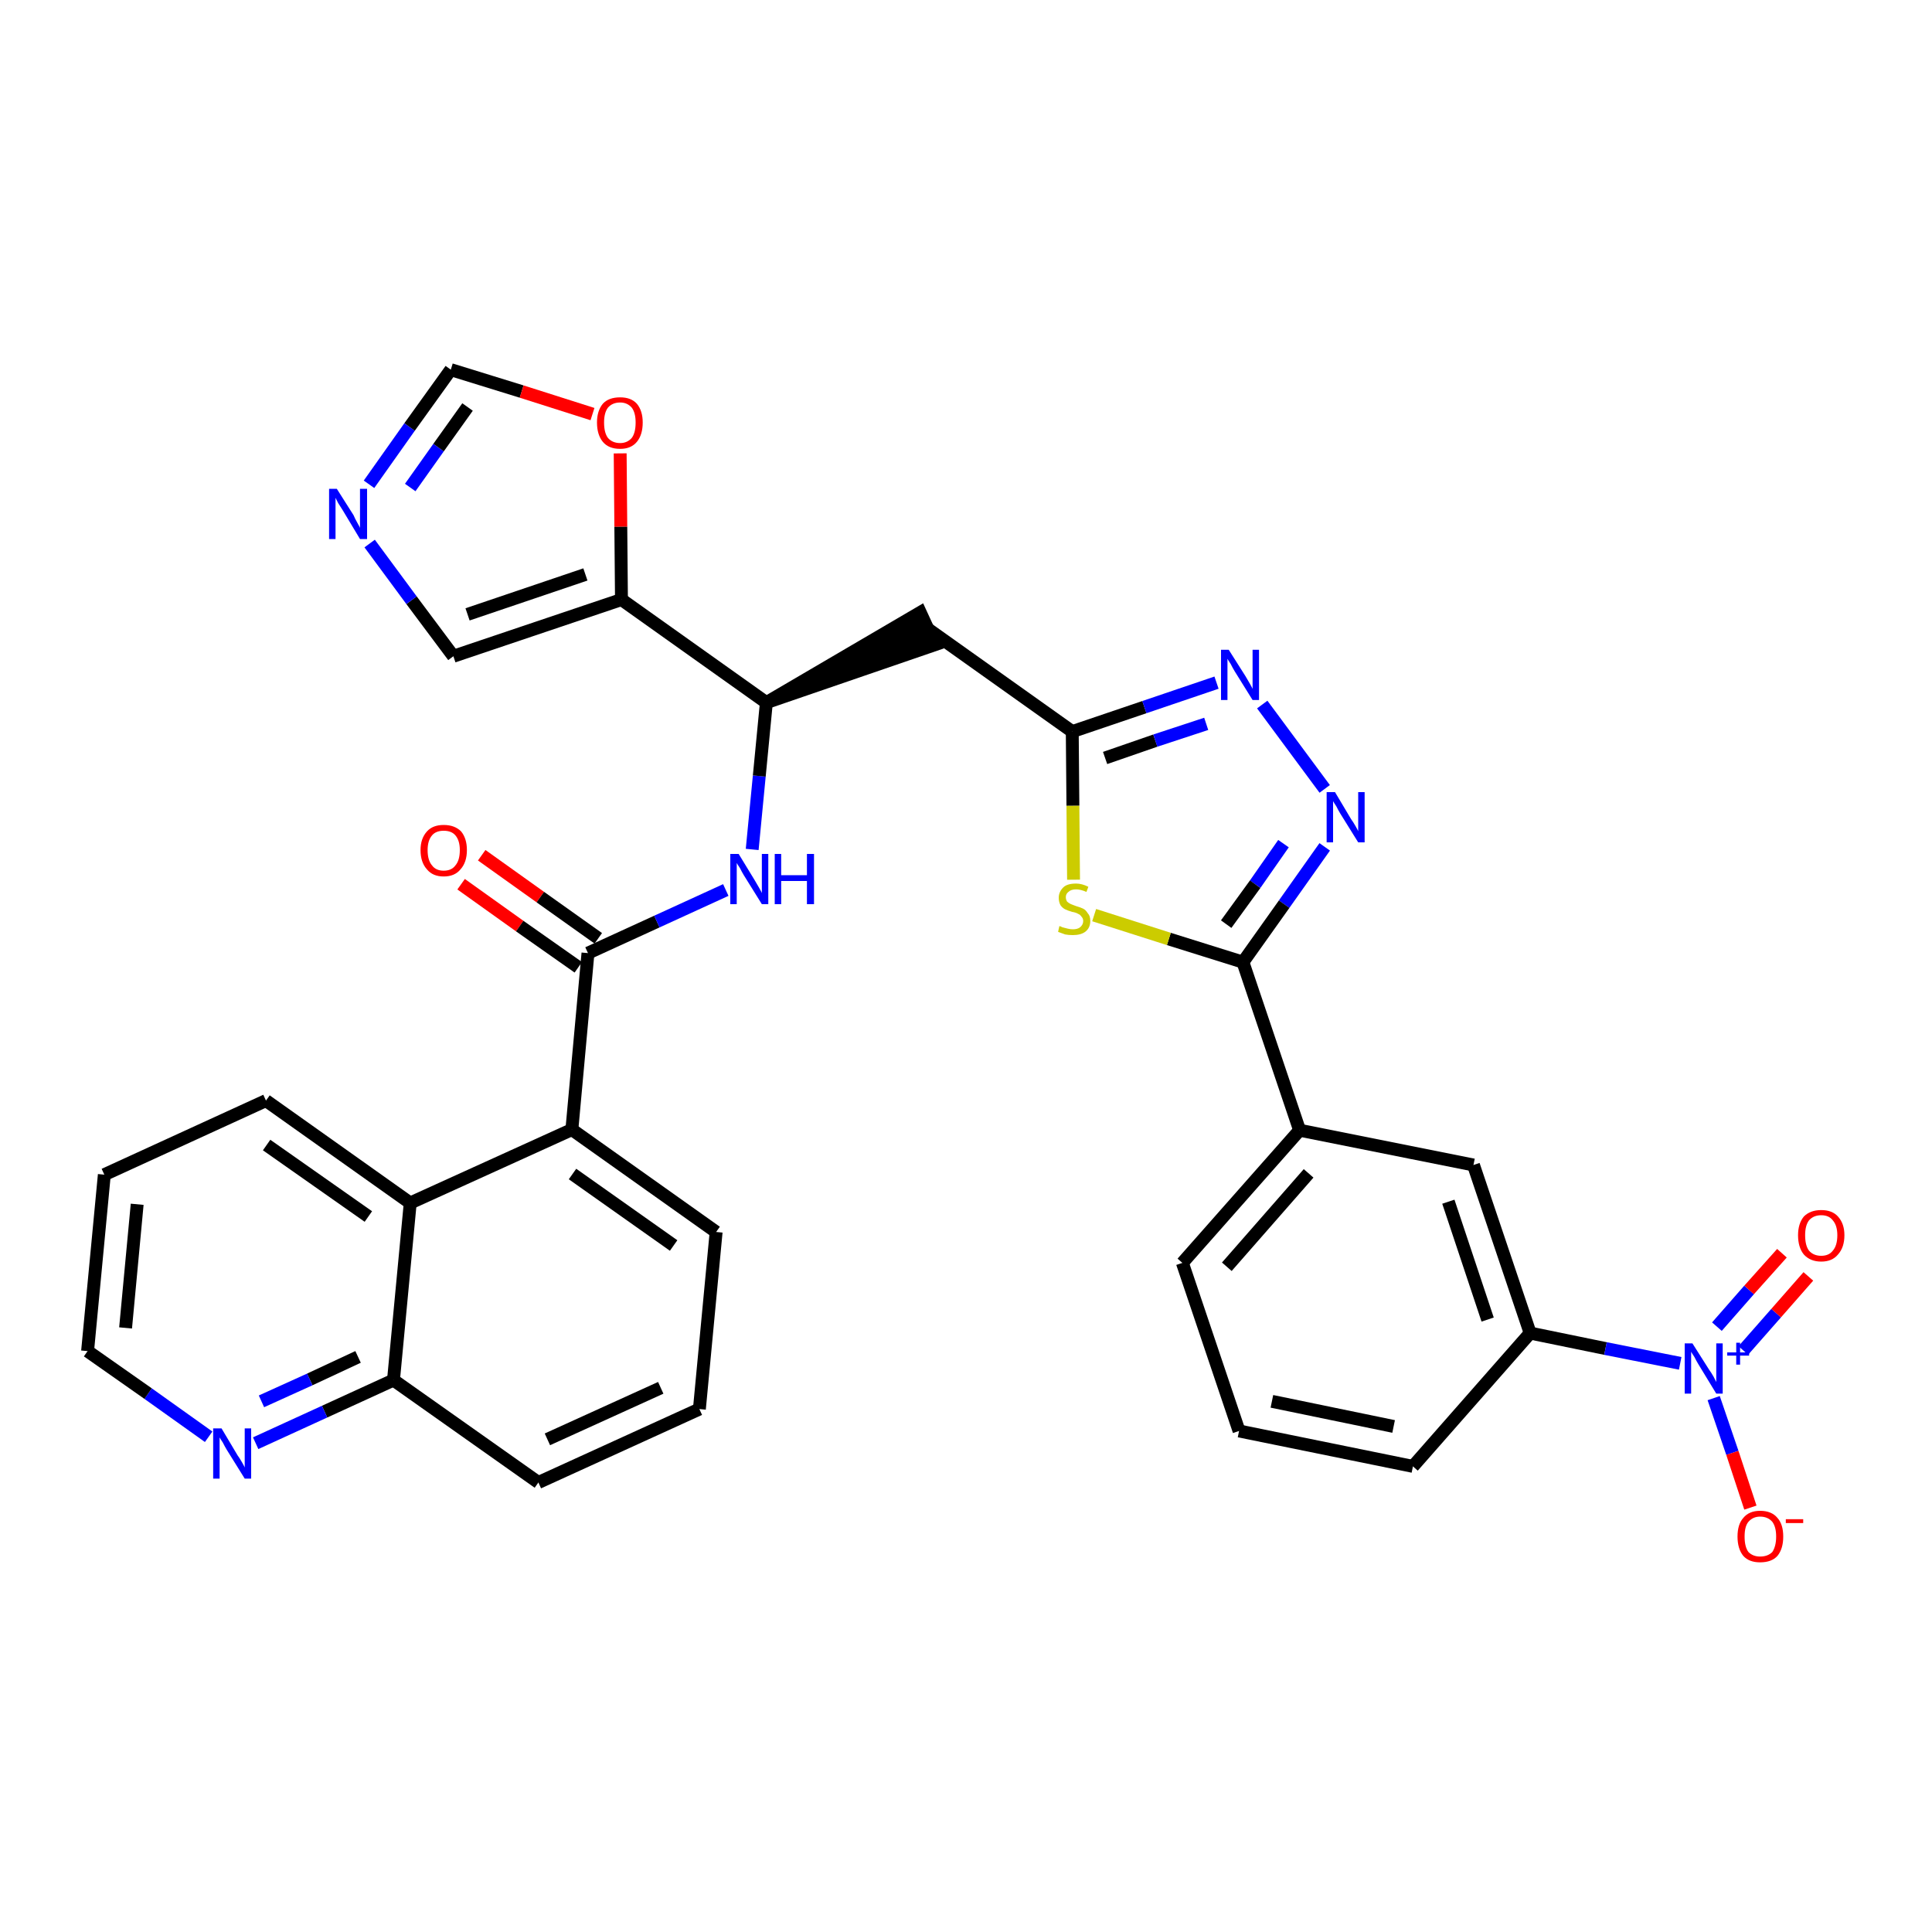<?xml version='1.0' encoding='iso-8859-1'?>
<svg version='1.1' baseProfile='full'
              xmlns='http://www.w3.org/2000/svg'
                      xmlns:rdkit='http://www.rdkit.org/xml'
                      xmlns:xlink='http://www.w3.org/1999/xlink'
                  xml:space='preserve'
width='300px' height='300px' viewBox='0 0 300 300'>
<!-- END OF HEADER -->
<path class='bond-0 atom-0 atom-1' d='M 71.6,137.3 L 80.7,143.8' style='fill:none;fill-rule:evenodd;stroke:#FF0000;stroke-width:2.0px;stroke-linecap:butt;stroke-linejoin:miter;stroke-opacity:1' />
<path class='bond-0 atom-0 atom-1' d='M 80.7,143.8 L 89.8,150.2' style='fill:none;fill-rule:evenodd;stroke:#000000;stroke-width:2.0px;stroke-linecap:butt;stroke-linejoin:miter;stroke-opacity:1' />
<path class='bond-0 atom-0 atom-1' d='M 74.8,132.8 L 83.9,139.3' style='fill:none;fill-rule:evenodd;stroke:#FF0000;stroke-width:2.0px;stroke-linecap:butt;stroke-linejoin:miter;stroke-opacity:1' />
<path class='bond-0 atom-0 atom-1' d='M 83.9,139.3 L 92.9,145.7' style='fill:none;fill-rule:evenodd;stroke:#000000;stroke-width:2.0px;stroke-linecap:butt;stroke-linejoin:miter;stroke-opacity:1' />
<path class='bond-1 atom-1 atom-2' d='M 91.3,148.0 L 102.0,143.1' style='fill:none;fill-rule:evenodd;stroke:#000000;stroke-width:2.0px;stroke-linecap:butt;stroke-linejoin:miter;stroke-opacity:1' />
<path class='bond-1 atom-1 atom-2' d='M 102.0,143.1 L 112.7,138.2' style='fill:none;fill-rule:evenodd;stroke:#0000FF;stroke-width:2.0px;stroke-linecap:butt;stroke-linejoin:miter;stroke-opacity:1' />
<path class='bond-23 atom-1 atom-24' d='M 91.3,148.0 L 88.8,175.4' style='fill:none;fill-rule:evenodd;stroke:#000000;stroke-width:2.0px;stroke-linecap:butt;stroke-linejoin:miter;stroke-opacity:1' />
<path class='bond-2 atom-2 atom-3' d='M 116.8,131.9 L 117.9,120.5' style='fill:none;fill-rule:evenodd;stroke:#0000FF;stroke-width:2.0px;stroke-linecap:butt;stroke-linejoin:miter;stroke-opacity:1' />
<path class='bond-2 atom-2 atom-3' d='M 117.9,120.5 L 119.0,109.1' style='fill:none;fill-rule:evenodd;stroke:#000000;stroke-width:2.0px;stroke-linecap:butt;stroke-linejoin:miter;stroke-opacity:1' />
<path class='bond-3 atom-3 atom-4' d='M 119.0,109.1 L 145.2,100.1 L 142.9,95.1 Z' style='fill:#000000;fill-rule:evenodd;fill-opacity:1;stroke:#000000;stroke-width:2.0px;stroke-linecap:butt;stroke-linejoin:miter;stroke-opacity:1;' />
<path class='bond-18 atom-3 atom-19' d='M 119.0,109.1 L 96.5,93.1' style='fill:none;fill-rule:evenodd;stroke:#000000;stroke-width:2.0px;stroke-linecap:butt;stroke-linejoin:miter;stroke-opacity:1' />
<path class='bond-4 atom-4 atom-5' d='M 144.0,97.6 L 166.5,113.6' style='fill:none;fill-rule:evenodd;stroke:#000000;stroke-width:2.0px;stroke-linecap:butt;stroke-linejoin:miter;stroke-opacity:1' />
<path class='bond-5 atom-5 atom-6' d='M 166.5,113.6 L 177.7,109.8' style='fill:none;fill-rule:evenodd;stroke:#000000;stroke-width:2.0px;stroke-linecap:butt;stroke-linejoin:miter;stroke-opacity:1' />
<path class='bond-5 atom-5 atom-6' d='M 177.7,109.8 L 188.9,106.0' style='fill:none;fill-rule:evenodd;stroke:#0000FF;stroke-width:2.0px;stroke-linecap:butt;stroke-linejoin:miter;stroke-opacity:1' />
<path class='bond-5 atom-5 atom-6' d='M 171.6,117.7 L 179.4,115.0' style='fill:none;fill-rule:evenodd;stroke:#000000;stroke-width:2.0px;stroke-linecap:butt;stroke-linejoin:miter;stroke-opacity:1' />
<path class='bond-5 atom-5 atom-6' d='M 179.4,115.0 L 187.3,112.4' style='fill:none;fill-rule:evenodd;stroke:#0000FF;stroke-width:2.0px;stroke-linecap:butt;stroke-linejoin:miter;stroke-opacity:1' />
<path class='bond-33 atom-18 atom-5' d='M 166.7,136.6 L 166.6,125.1' style='fill:none;fill-rule:evenodd;stroke:#CCCC00;stroke-width:2.0px;stroke-linecap:butt;stroke-linejoin:miter;stroke-opacity:1' />
<path class='bond-33 atom-18 atom-5' d='M 166.6,125.1 L 166.5,113.6' style='fill:none;fill-rule:evenodd;stroke:#000000;stroke-width:2.0px;stroke-linecap:butt;stroke-linejoin:miter;stroke-opacity:1' />
<path class='bond-6 atom-6 atom-7' d='M 196.0,109.4 L 205.7,122.5' style='fill:none;fill-rule:evenodd;stroke:#0000FF;stroke-width:2.0px;stroke-linecap:butt;stroke-linejoin:miter;stroke-opacity:1' />
<path class='bond-7 atom-7 atom-8' d='M 205.7,131.5 L 199.4,140.4' style='fill:none;fill-rule:evenodd;stroke:#0000FF;stroke-width:2.0px;stroke-linecap:butt;stroke-linejoin:miter;stroke-opacity:1' />
<path class='bond-7 atom-7 atom-8' d='M 199.4,140.4 L 193.0,149.4' style='fill:none;fill-rule:evenodd;stroke:#000000;stroke-width:2.0px;stroke-linecap:butt;stroke-linejoin:miter;stroke-opacity:1' />
<path class='bond-7 atom-7 atom-8' d='M 199.3,131.0 L 194.9,137.3' style='fill:none;fill-rule:evenodd;stroke:#0000FF;stroke-width:2.0px;stroke-linecap:butt;stroke-linejoin:miter;stroke-opacity:1' />
<path class='bond-7 atom-7 atom-8' d='M 194.9,137.3 L 190.4,143.5' style='fill:none;fill-rule:evenodd;stroke:#000000;stroke-width:2.0px;stroke-linecap:butt;stroke-linejoin:miter;stroke-opacity:1' />
<path class='bond-8 atom-8 atom-9' d='M 193.0,149.4 L 201.8,175.5' style='fill:none;fill-rule:evenodd;stroke:#000000;stroke-width:2.0px;stroke-linecap:butt;stroke-linejoin:miter;stroke-opacity:1' />
<path class='bond-17 atom-8 atom-18' d='M 193.0,149.4 L 181.5,145.8' style='fill:none;fill-rule:evenodd;stroke:#000000;stroke-width:2.0px;stroke-linecap:butt;stroke-linejoin:miter;stroke-opacity:1' />
<path class='bond-17 atom-8 atom-18' d='M 181.5,145.8 L 169.9,142.1' style='fill:none;fill-rule:evenodd;stroke:#CCCC00;stroke-width:2.0px;stroke-linecap:butt;stroke-linejoin:miter;stroke-opacity:1' />
<path class='bond-9 atom-9 atom-10' d='M 201.8,175.5 L 183.6,196.1' style='fill:none;fill-rule:evenodd;stroke:#000000;stroke-width:2.0px;stroke-linecap:butt;stroke-linejoin:miter;stroke-opacity:1' />
<path class='bond-9 atom-9 atom-10' d='M 203.2,182.2 L 190.5,196.7' style='fill:none;fill-rule:evenodd;stroke:#000000;stroke-width:2.0px;stroke-linecap:butt;stroke-linejoin:miter;stroke-opacity:1' />
<path class='bond-36 atom-17 atom-9' d='M 228.8,180.9 L 201.8,175.5' style='fill:none;fill-rule:evenodd;stroke:#000000;stroke-width:2.0px;stroke-linecap:butt;stroke-linejoin:miter;stroke-opacity:1' />
<path class='bond-10 atom-10 atom-11' d='M 183.6,196.1 L 192.4,222.2' style='fill:none;fill-rule:evenodd;stroke:#000000;stroke-width:2.0px;stroke-linecap:butt;stroke-linejoin:miter;stroke-opacity:1' />
<path class='bond-11 atom-11 atom-12' d='M 192.4,222.2 L 219.4,227.7' style='fill:none;fill-rule:evenodd;stroke:#000000;stroke-width:2.0px;stroke-linecap:butt;stroke-linejoin:miter;stroke-opacity:1' />
<path class='bond-11 atom-11 atom-12' d='M 197.5,217.6 L 216.4,221.5' style='fill:none;fill-rule:evenodd;stroke:#000000;stroke-width:2.0px;stroke-linecap:butt;stroke-linejoin:miter;stroke-opacity:1' />
<path class='bond-12 atom-12 atom-13' d='M 219.4,227.7 L 237.6,207.0' style='fill:none;fill-rule:evenodd;stroke:#000000;stroke-width:2.0px;stroke-linecap:butt;stroke-linejoin:miter;stroke-opacity:1' />
<path class='bond-13 atom-13 atom-14' d='M 237.6,207.0 L 249.3,209.4' style='fill:none;fill-rule:evenodd;stroke:#000000;stroke-width:2.0px;stroke-linecap:butt;stroke-linejoin:miter;stroke-opacity:1' />
<path class='bond-13 atom-13 atom-14' d='M 249.3,209.4 L 260.9,211.7' style='fill:none;fill-rule:evenodd;stroke:#0000FF;stroke-width:2.0px;stroke-linecap:butt;stroke-linejoin:miter;stroke-opacity:1' />
<path class='bond-16 atom-13 atom-17' d='M 237.6,207.0 L 228.8,180.9' style='fill:none;fill-rule:evenodd;stroke:#000000;stroke-width:2.0px;stroke-linecap:butt;stroke-linejoin:miter;stroke-opacity:1' />
<path class='bond-16 atom-13 atom-17' d='M 231.0,204.9 L 224.9,186.6' style='fill:none;fill-rule:evenodd;stroke:#000000;stroke-width:2.0px;stroke-linecap:butt;stroke-linejoin:miter;stroke-opacity:1' />
<path class='bond-14 atom-14 atom-15' d='M 270.7,209.7 L 275.8,203.9' style='fill:none;fill-rule:evenodd;stroke:#0000FF;stroke-width:2.0px;stroke-linecap:butt;stroke-linejoin:miter;stroke-opacity:1' />
<path class='bond-14 atom-14 atom-15' d='M 275.8,203.9 L 280.8,198.2' style='fill:none;fill-rule:evenodd;stroke:#FF0000;stroke-width:2.0px;stroke-linecap:butt;stroke-linejoin:miter;stroke-opacity:1' />
<path class='bond-14 atom-14 atom-15' d='M 266.6,206.0 L 271.6,200.3' style='fill:none;fill-rule:evenodd;stroke:#0000FF;stroke-width:2.0px;stroke-linecap:butt;stroke-linejoin:miter;stroke-opacity:1' />
<path class='bond-14 atom-14 atom-15' d='M 271.6,200.3 L 276.7,194.6' style='fill:none;fill-rule:evenodd;stroke:#FF0000;stroke-width:2.0px;stroke-linecap:butt;stroke-linejoin:miter;stroke-opacity:1' />
<path class='bond-15 atom-14 atom-16' d='M 266.1,217.1 L 269.0,225.6' style='fill:none;fill-rule:evenodd;stroke:#0000FF;stroke-width:2.0px;stroke-linecap:butt;stroke-linejoin:miter;stroke-opacity:1' />
<path class='bond-15 atom-14 atom-16' d='M 269.0,225.6 L 271.8,234.1' style='fill:none;fill-rule:evenodd;stroke:#FF0000;stroke-width:2.0px;stroke-linecap:butt;stroke-linejoin:miter;stroke-opacity:1' />
<path class='bond-19 atom-19 atom-20' d='M 96.5,93.1 L 70.4,101.9' style='fill:none;fill-rule:evenodd;stroke:#000000;stroke-width:2.0px;stroke-linecap:butt;stroke-linejoin:miter;stroke-opacity:1' />
<path class='bond-19 atom-19 atom-20' d='M 90.9,89.2 L 72.6,95.4' style='fill:none;fill-rule:evenodd;stroke:#000000;stroke-width:2.0px;stroke-linecap:butt;stroke-linejoin:miter;stroke-opacity:1' />
<path class='bond-34 atom-23 atom-19' d='M 96.3,70.4 L 96.4,81.8' style='fill:none;fill-rule:evenodd;stroke:#FF0000;stroke-width:2.0px;stroke-linecap:butt;stroke-linejoin:miter;stroke-opacity:1' />
<path class='bond-34 atom-23 atom-19' d='M 96.4,81.8 L 96.5,93.1' style='fill:none;fill-rule:evenodd;stroke:#000000;stroke-width:2.0px;stroke-linecap:butt;stroke-linejoin:miter;stroke-opacity:1' />
<path class='bond-20 atom-20 atom-21' d='M 70.4,101.9 L 63.9,93.2' style='fill:none;fill-rule:evenodd;stroke:#000000;stroke-width:2.0px;stroke-linecap:butt;stroke-linejoin:miter;stroke-opacity:1' />
<path class='bond-20 atom-20 atom-21' d='M 63.9,93.2 L 57.4,84.4' style='fill:none;fill-rule:evenodd;stroke:#0000FF;stroke-width:2.0px;stroke-linecap:butt;stroke-linejoin:miter;stroke-opacity:1' />
<path class='bond-21 atom-21 atom-22' d='M 57.3,75.2 L 63.6,66.3' style='fill:none;fill-rule:evenodd;stroke:#0000FF;stroke-width:2.0px;stroke-linecap:butt;stroke-linejoin:miter;stroke-opacity:1' />
<path class='bond-21 atom-21 atom-22' d='M 63.6,66.3 L 70.0,57.4' style='fill:none;fill-rule:evenodd;stroke:#000000;stroke-width:2.0px;stroke-linecap:butt;stroke-linejoin:miter;stroke-opacity:1' />
<path class='bond-21 atom-21 atom-22' d='M 63.7,75.7 L 68.1,69.5' style='fill:none;fill-rule:evenodd;stroke:#0000FF;stroke-width:2.0px;stroke-linecap:butt;stroke-linejoin:miter;stroke-opacity:1' />
<path class='bond-21 atom-21 atom-22' d='M 68.1,69.5 L 72.6,63.2' style='fill:none;fill-rule:evenodd;stroke:#000000;stroke-width:2.0px;stroke-linecap:butt;stroke-linejoin:miter;stroke-opacity:1' />
<path class='bond-22 atom-22 atom-23' d='M 70.0,57.4 L 81.0,60.8' style='fill:none;fill-rule:evenodd;stroke:#000000;stroke-width:2.0px;stroke-linecap:butt;stroke-linejoin:miter;stroke-opacity:1' />
<path class='bond-22 atom-22 atom-23' d='M 81.0,60.8 L 92.0,64.3' style='fill:none;fill-rule:evenodd;stroke:#FF0000;stroke-width:2.0px;stroke-linecap:butt;stroke-linejoin:miter;stroke-opacity:1' />
<path class='bond-24 atom-24 atom-25' d='M 88.8,175.4 L 111.2,191.3' style='fill:none;fill-rule:evenodd;stroke:#000000;stroke-width:2.0px;stroke-linecap:butt;stroke-linejoin:miter;stroke-opacity:1' />
<path class='bond-24 atom-24 atom-25' d='M 88.9,182.3 L 104.6,193.4' style='fill:none;fill-rule:evenodd;stroke:#000000;stroke-width:2.0px;stroke-linecap:butt;stroke-linejoin:miter;stroke-opacity:1' />
<path class='bond-35 atom-33 atom-24' d='M 63.7,186.8 L 88.8,175.4' style='fill:none;fill-rule:evenodd;stroke:#000000;stroke-width:2.0px;stroke-linecap:butt;stroke-linejoin:miter;stroke-opacity:1' />
<path class='bond-25 atom-25 atom-26' d='M 111.2,191.3 L 108.6,218.8' style='fill:none;fill-rule:evenodd;stroke:#000000;stroke-width:2.0px;stroke-linecap:butt;stroke-linejoin:miter;stroke-opacity:1' />
<path class='bond-26 atom-26 atom-27' d='M 108.6,218.8 L 83.6,230.2' style='fill:none;fill-rule:evenodd;stroke:#000000;stroke-width:2.0px;stroke-linecap:butt;stroke-linejoin:miter;stroke-opacity:1' />
<path class='bond-26 atom-26 atom-27' d='M 102.6,215.5 L 85.0,223.5' style='fill:none;fill-rule:evenodd;stroke:#000000;stroke-width:2.0px;stroke-linecap:butt;stroke-linejoin:miter;stroke-opacity:1' />
<path class='bond-27 atom-27 atom-28' d='M 83.6,230.2 L 61.1,214.3' style='fill:none;fill-rule:evenodd;stroke:#000000;stroke-width:2.0px;stroke-linecap:butt;stroke-linejoin:miter;stroke-opacity:1' />
<path class='bond-28 atom-28 atom-29' d='M 61.1,214.3 L 50.4,219.2' style='fill:none;fill-rule:evenodd;stroke:#000000;stroke-width:2.0px;stroke-linecap:butt;stroke-linejoin:miter;stroke-opacity:1' />
<path class='bond-28 atom-28 atom-29' d='M 50.4,219.2 L 39.7,224.1' style='fill:none;fill-rule:evenodd;stroke:#0000FF;stroke-width:2.0px;stroke-linecap:butt;stroke-linejoin:miter;stroke-opacity:1' />
<path class='bond-28 atom-28 atom-29' d='M 55.6,210.7 L 48.1,214.2' style='fill:none;fill-rule:evenodd;stroke:#000000;stroke-width:2.0px;stroke-linecap:butt;stroke-linejoin:miter;stroke-opacity:1' />
<path class='bond-28 atom-28 atom-29' d='M 48.1,214.2 L 40.6,217.6' style='fill:none;fill-rule:evenodd;stroke:#0000FF;stroke-width:2.0px;stroke-linecap:butt;stroke-linejoin:miter;stroke-opacity:1' />
<path class='bond-37 atom-33 atom-28' d='M 63.7,186.8 L 61.1,214.3' style='fill:none;fill-rule:evenodd;stroke:#000000;stroke-width:2.0px;stroke-linecap:butt;stroke-linejoin:miter;stroke-opacity:1' />
<path class='bond-29 atom-29 atom-30' d='M 32.4,223.1 L 23.0,216.4' style='fill:none;fill-rule:evenodd;stroke:#0000FF;stroke-width:2.0px;stroke-linecap:butt;stroke-linejoin:miter;stroke-opacity:1' />
<path class='bond-29 atom-29 atom-30' d='M 23.0,216.4 L 13.6,209.8' style='fill:none;fill-rule:evenodd;stroke:#000000;stroke-width:2.0px;stroke-linecap:butt;stroke-linejoin:miter;stroke-opacity:1' />
<path class='bond-30 atom-30 atom-31' d='M 13.6,209.8 L 16.2,182.4' style='fill:none;fill-rule:evenodd;stroke:#000000;stroke-width:2.0px;stroke-linecap:butt;stroke-linejoin:miter;stroke-opacity:1' />
<path class='bond-30 atom-30 atom-31' d='M 19.5,206.2 L 21.3,187.0' style='fill:none;fill-rule:evenodd;stroke:#000000;stroke-width:2.0px;stroke-linecap:butt;stroke-linejoin:miter;stroke-opacity:1' />
<path class='bond-31 atom-31 atom-32' d='M 16.2,182.4 L 41.3,170.9' style='fill:none;fill-rule:evenodd;stroke:#000000;stroke-width:2.0px;stroke-linecap:butt;stroke-linejoin:miter;stroke-opacity:1' />
<path class='bond-32 atom-32 atom-33' d='M 41.3,170.9 L 63.7,186.8' style='fill:none;fill-rule:evenodd;stroke:#000000;stroke-width:2.0px;stroke-linecap:butt;stroke-linejoin:miter;stroke-opacity:1' />
<path class='bond-32 atom-32 atom-33' d='M 41.4,177.8 L 57.2,188.9' style='fill:none;fill-rule:evenodd;stroke:#000000;stroke-width:2.0px;stroke-linecap:butt;stroke-linejoin:miter;stroke-opacity:1' />
<path  class='atom-0' d='M 65.3 132.0
Q 65.3 130.2, 66.3 129.1
Q 67.2 128.1, 68.9 128.1
Q 70.6 128.1, 71.6 129.1
Q 72.5 130.2, 72.5 132.0
Q 72.5 133.9, 71.5 135.0
Q 70.6 136.1, 68.9 136.1
Q 67.2 136.1, 66.3 135.0
Q 65.3 133.9, 65.3 132.0
M 68.9 135.2
Q 70.1 135.2, 70.7 134.4
Q 71.4 133.6, 71.4 132.0
Q 71.4 130.5, 70.7 129.7
Q 70.1 129.0, 68.9 129.0
Q 67.7 129.0, 67.1 129.7
Q 66.4 130.5, 66.4 132.0
Q 66.4 133.6, 67.1 134.4
Q 67.7 135.2, 68.9 135.2
' fill='#FF0000'/>
<path  class='atom-2' d='M 114.7 132.6
L 117.2 136.7
Q 117.5 137.2, 117.9 137.9
Q 118.3 138.6, 118.3 138.7
L 118.3 132.6
L 119.3 132.6
L 119.3 140.4
L 118.3 140.4
L 115.5 135.9
Q 115.2 135.4, 114.9 134.8
Q 114.5 134.2, 114.4 134.0
L 114.4 140.4
L 113.4 140.4
L 113.4 132.6
L 114.7 132.6
' fill='#0000FF'/>
<path  class='atom-2' d='M 120.3 132.6
L 121.3 132.6
L 121.3 135.9
L 125.3 135.9
L 125.3 132.6
L 126.4 132.6
L 126.4 140.4
L 125.3 140.4
L 125.3 136.8
L 121.3 136.8
L 121.3 140.4
L 120.3 140.4
L 120.3 132.6
' fill='#0000FF'/>
<path  class='atom-6' d='M 190.8 100.9
L 193.4 105.0
Q 193.7 105.5, 194.1 106.2
Q 194.5 106.9, 194.5 107.0
L 194.5 100.9
L 195.5 100.9
L 195.5 108.7
L 194.5 108.7
L 191.7 104.2
Q 191.4 103.7, 191.1 103.1
Q 190.7 102.5, 190.6 102.3
L 190.6 108.7
L 189.6 108.7
L 189.6 100.9
L 190.8 100.9
' fill='#0000FF'/>
<path  class='atom-7' d='M 207.3 123.0
L 209.8 127.2
Q 210.1 127.6, 210.5 128.3
Q 210.9 129.0, 210.9 129.1
L 210.9 123.0
L 211.9 123.0
L 211.9 130.8
L 210.9 130.8
L 208.1 126.3
Q 207.8 125.8, 207.5 125.2
Q 207.1 124.6, 207.0 124.4
L 207.0 130.8
L 206.0 130.8
L 206.0 123.0
L 207.3 123.0
' fill='#0000FF'/>
<path  class='atom-14' d='M 262.8 208.6
L 265.4 212.7
Q 265.7 213.1, 266.1 213.8
Q 266.5 214.6, 266.5 214.6
L 266.5 208.6
L 267.5 208.6
L 267.5 216.4
L 266.5 216.4
L 263.7 211.8
Q 263.4 211.3, 263.1 210.7
Q 262.7 210.1, 262.6 209.9
L 262.6 216.4
L 261.6 216.4
L 261.6 208.6
L 262.8 208.6
' fill='#0000FF'/>
<path  class='atom-14' d='M 268.2 210.0
L 269.6 210.0
L 269.6 208.5
L 270.2 208.5
L 270.2 210.0
L 271.6 210.0
L 271.6 210.5
L 270.2 210.5
L 270.2 211.9
L 269.6 211.9
L 269.6 210.5
L 268.2 210.5
L 268.2 210.0
' fill='#0000FF'/>
<path  class='atom-15' d='M 279.2 191.8
Q 279.2 190.0, 280.1 188.9
Q 281.1 187.9, 282.8 187.9
Q 284.5 187.9, 285.4 188.9
Q 286.4 190.0, 286.4 191.8
Q 286.4 193.7, 285.4 194.8
Q 284.5 195.9, 282.8 195.9
Q 281.1 195.9, 280.1 194.8
Q 279.2 193.7, 279.2 191.8
M 282.8 195.0
Q 284.0 195.0, 284.6 194.2
Q 285.3 193.4, 285.3 191.8
Q 285.3 190.3, 284.6 189.5
Q 284.0 188.7, 282.8 188.7
Q 281.6 188.7, 280.9 189.5
Q 280.3 190.3, 280.3 191.8
Q 280.3 193.4, 280.9 194.2
Q 281.6 195.0, 282.8 195.0
' fill='#FF0000'/>
<path  class='atom-16' d='M 269.8 238.6
Q 269.8 236.7, 270.7 235.7
Q 271.6 234.6, 273.3 234.6
Q 275.1 234.6, 276.0 235.7
Q 276.9 236.7, 276.9 238.6
Q 276.9 240.5, 276.0 241.6
Q 275.1 242.6, 273.3 242.6
Q 271.6 242.6, 270.7 241.6
Q 269.8 240.5, 269.8 238.6
M 273.3 241.7
Q 274.5 241.7, 275.2 241.0
Q 275.8 240.1, 275.8 238.6
Q 275.8 237.1, 275.2 236.3
Q 274.5 235.5, 273.3 235.5
Q 272.2 235.5, 271.5 236.3
Q 270.9 237.0, 270.9 238.6
Q 270.9 240.2, 271.5 241.0
Q 272.2 241.7, 273.3 241.7
' fill='#FF0000'/>
<path  class='atom-16' d='M 277.3 235.9
L 280.0 235.9
L 280.0 236.5
L 277.3 236.5
L 277.3 235.9
' fill='#FF0000'/>
<path  class='atom-18' d='M 164.5 143.8
Q 164.6 143.8, 165.0 144.0
Q 165.4 144.1, 165.8 144.2
Q 166.2 144.3, 166.6 144.3
Q 167.3 144.3, 167.7 144.0
Q 168.2 143.6, 168.2 143.0
Q 168.2 142.6, 167.9 142.3
Q 167.7 142.0, 167.4 141.9
Q 167.1 141.7, 166.5 141.6
Q 165.8 141.4, 165.4 141.2
Q 165.0 141.0, 164.7 140.6
Q 164.4 140.1, 164.4 139.4
Q 164.4 138.5, 165.1 137.8
Q 165.7 137.2, 167.1 137.2
Q 168.0 137.2, 169.0 137.7
L 168.7 138.5
Q 167.8 138.1, 167.1 138.1
Q 166.3 138.1, 165.9 138.5
Q 165.5 138.8, 165.5 139.3
Q 165.5 139.7, 165.7 140.0
Q 165.9 140.2, 166.3 140.4
Q 166.6 140.5, 167.1 140.7
Q 167.8 140.9, 168.2 141.1
Q 168.6 141.3, 168.9 141.8
Q 169.3 142.2, 169.3 143.0
Q 169.3 144.1, 168.5 144.7
Q 167.8 145.2, 166.6 145.2
Q 165.9 145.2, 165.4 145.1
Q 164.9 144.9, 164.3 144.7
L 164.5 143.8
' fill='#CCCC00'/>
<path  class='atom-21' d='M 52.3 75.9
L 54.9 80.0
Q 55.1 80.5, 55.5 81.2
Q 55.9 81.9, 55.9 82.0
L 55.9 75.9
L 57.0 75.9
L 57.0 83.7
L 55.9 83.7
L 53.2 79.2
Q 52.9 78.7, 52.5 78.1
Q 52.2 77.5, 52.1 77.3
L 52.1 83.7
L 51.1 83.7
L 51.1 75.9
L 52.3 75.9
' fill='#0000FF'/>
<path  class='atom-23' d='M 92.7 65.6
Q 92.7 63.8, 93.6 62.7
Q 94.5 61.7, 96.3 61.7
Q 98.0 61.7, 98.9 62.7
Q 99.8 63.8, 99.8 65.6
Q 99.8 67.5, 98.9 68.6
Q 98.0 69.7, 96.3 69.7
Q 94.5 69.7, 93.6 68.6
Q 92.7 67.5, 92.7 65.6
M 96.3 68.8
Q 97.4 68.8, 98.1 68.0
Q 98.7 67.2, 98.7 65.6
Q 98.7 64.1, 98.1 63.3
Q 97.4 62.5, 96.3 62.5
Q 95.1 62.5, 94.4 63.3
Q 93.8 64.1, 93.8 65.6
Q 93.8 67.2, 94.4 68.0
Q 95.1 68.8, 96.3 68.8
' fill='#FF0000'/>
<path  class='atom-29' d='M 34.4 221.8
L 36.9 226.0
Q 37.2 226.4, 37.6 227.1
Q 38.0 227.8, 38.0 227.9
L 38.0 221.8
L 39.0 221.8
L 39.0 229.6
L 38.0 229.6
L 35.2 225.1
Q 34.9 224.6, 34.6 224.0
Q 34.2 223.4, 34.1 223.2
L 34.1 229.6
L 33.1 229.6
L 33.1 221.8
L 34.4 221.8
' fill='#0000FF'/>
</svg>
